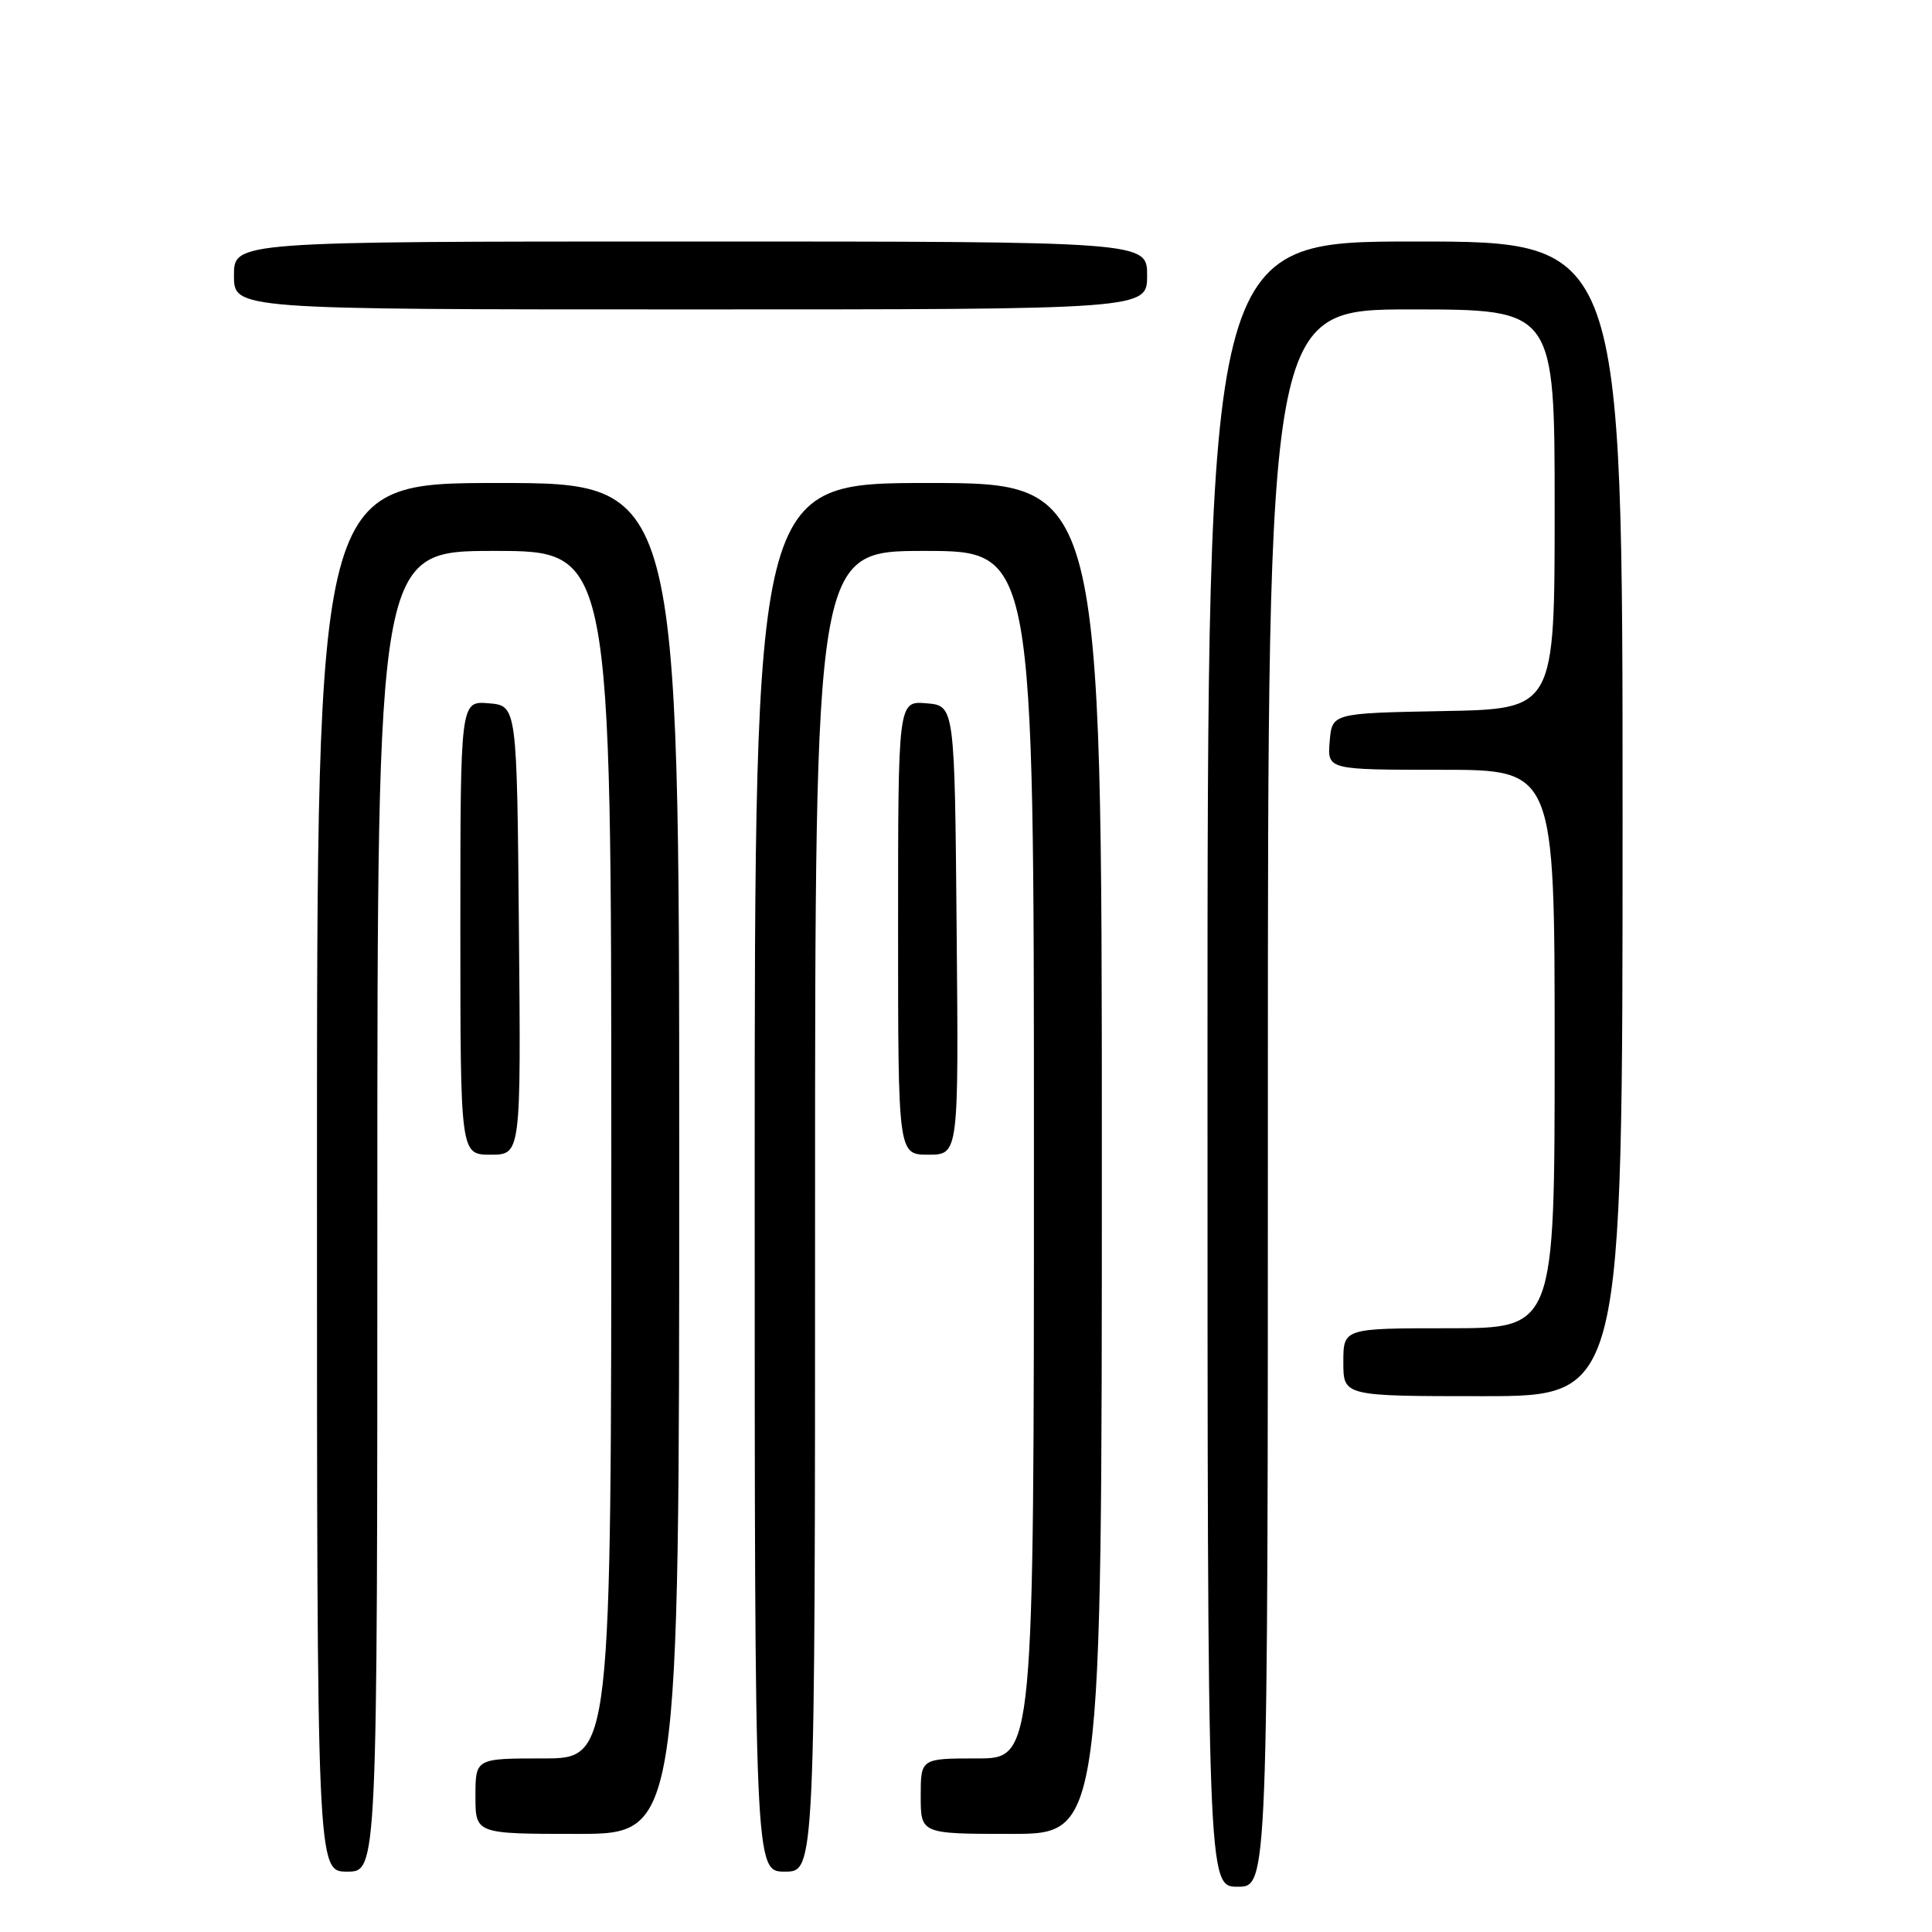 <?xml version="1.0" encoding="UTF-8" standalone="no"?>
<!DOCTYPE svg PUBLIC "-//W3C//DTD SVG 1.1//EN" "http://www.w3.org/Graphics/SVG/1.1/DTD/svg11.dtd" >
<svg xmlns="http://www.w3.org/2000/svg" xmlns:xlink="http://www.w3.org/1999/xlink" version="1.1" viewBox="0 0 256 256">
 <g >
 <path fill="currentColor"
d=" M 168.00 145.50 C 168.00 41.00 168.00 41.00 187.00 41.00 C 206.00 41.00 206.00 41.00 206.00 67.47 C 206.00 93.95 206.00 93.95 191.25 94.22 C 176.50 94.50 176.50 94.50 176.19 98.25 C 175.88 102.00 175.88 102.00 190.94 102.00 C 206.00 102.00 206.00 102.00 206.00 139.00 C 206.00 176.00 206.00 176.00 192.00 176.00 C 178.00 176.00 178.00 176.00 178.00 180.50 C 178.00 185.00 178.00 185.00 196.50 185.00 C 215.00 185.00 215.00 185.00 215.00 108.50 C 215.00 32.00 215.00 32.00 187.50 32.00 C 160.00 32.00 160.00 32.00 160.00 141.00 C 160.00 250.00 160.00 250.00 164.00 250.00 C 168.00 250.00 168.00 250.00 168.00 145.50 Z  M 50.00 160.50 C 50.00 73.00 50.00 73.00 65.50 73.00 C 81.00 73.00 81.00 73.00 81.00 153.00 C 81.00 233.00 81.00 233.00 72.00 233.00 C 63.00 233.00 63.00 233.00 63.00 238.00 C 63.00 243.00 63.00 243.00 76.50 243.00 C 90.00 243.00 90.00 243.00 90.00 153.50 C 90.00 64.00 90.00 64.00 66.00 64.00 C 42.00 64.00 42.00 64.00 42.00 156.00 C 42.00 248.00 42.00 248.00 46.00 248.00 C 50.00 248.00 50.00 248.00 50.00 160.50 Z  M 108.00 160.50 C 108.00 73.00 108.00 73.00 122.50 73.00 C 137.00 73.00 137.00 73.00 137.00 153.00 C 137.00 233.00 137.00 233.00 129.50 233.00 C 122.00 233.00 122.00 233.00 122.00 238.00 C 122.00 243.00 122.00 243.00 134.00 243.00 C 146.00 243.00 146.00 243.00 146.00 153.50 C 146.00 64.00 146.00 64.00 123.00 64.00 C 100.00 64.00 100.00 64.00 100.00 156.00 C 100.00 248.00 100.00 248.00 104.00 248.00 C 108.00 248.00 108.00 248.00 108.00 160.50 Z  M 68.76 123.25 C 68.50 93.50 68.50 93.50 64.75 93.19 C 61.00 92.88 61.00 92.88 61.00 122.94 C 61.00 153.00 61.00 153.00 65.01 153.00 C 69.03 153.00 69.03 153.00 68.76 123.25 Z  M 126.76 123.25 C 126.50 93.50 126.50 93.50 122.75 93.19 C 119.00 92.88 119.00 92.88 119.00 122.94 C 119.00 153.00 119.00 153.00 123.01 153.00 C 127.03 153.00 127.03 153.00 126.76 123.25 Z  M 152.00 36.50 C 152.00 32.00 152.00 32.00 91.50 32.00 C 31.00 32.00 31.00 32.00 31.00 36.50 C 31.00 41.00 31.00 41.00 91.50 41.00 C 152.00 41.00 152.00 41.00 152.00 36.50 Z "/>
</g>
</svg>